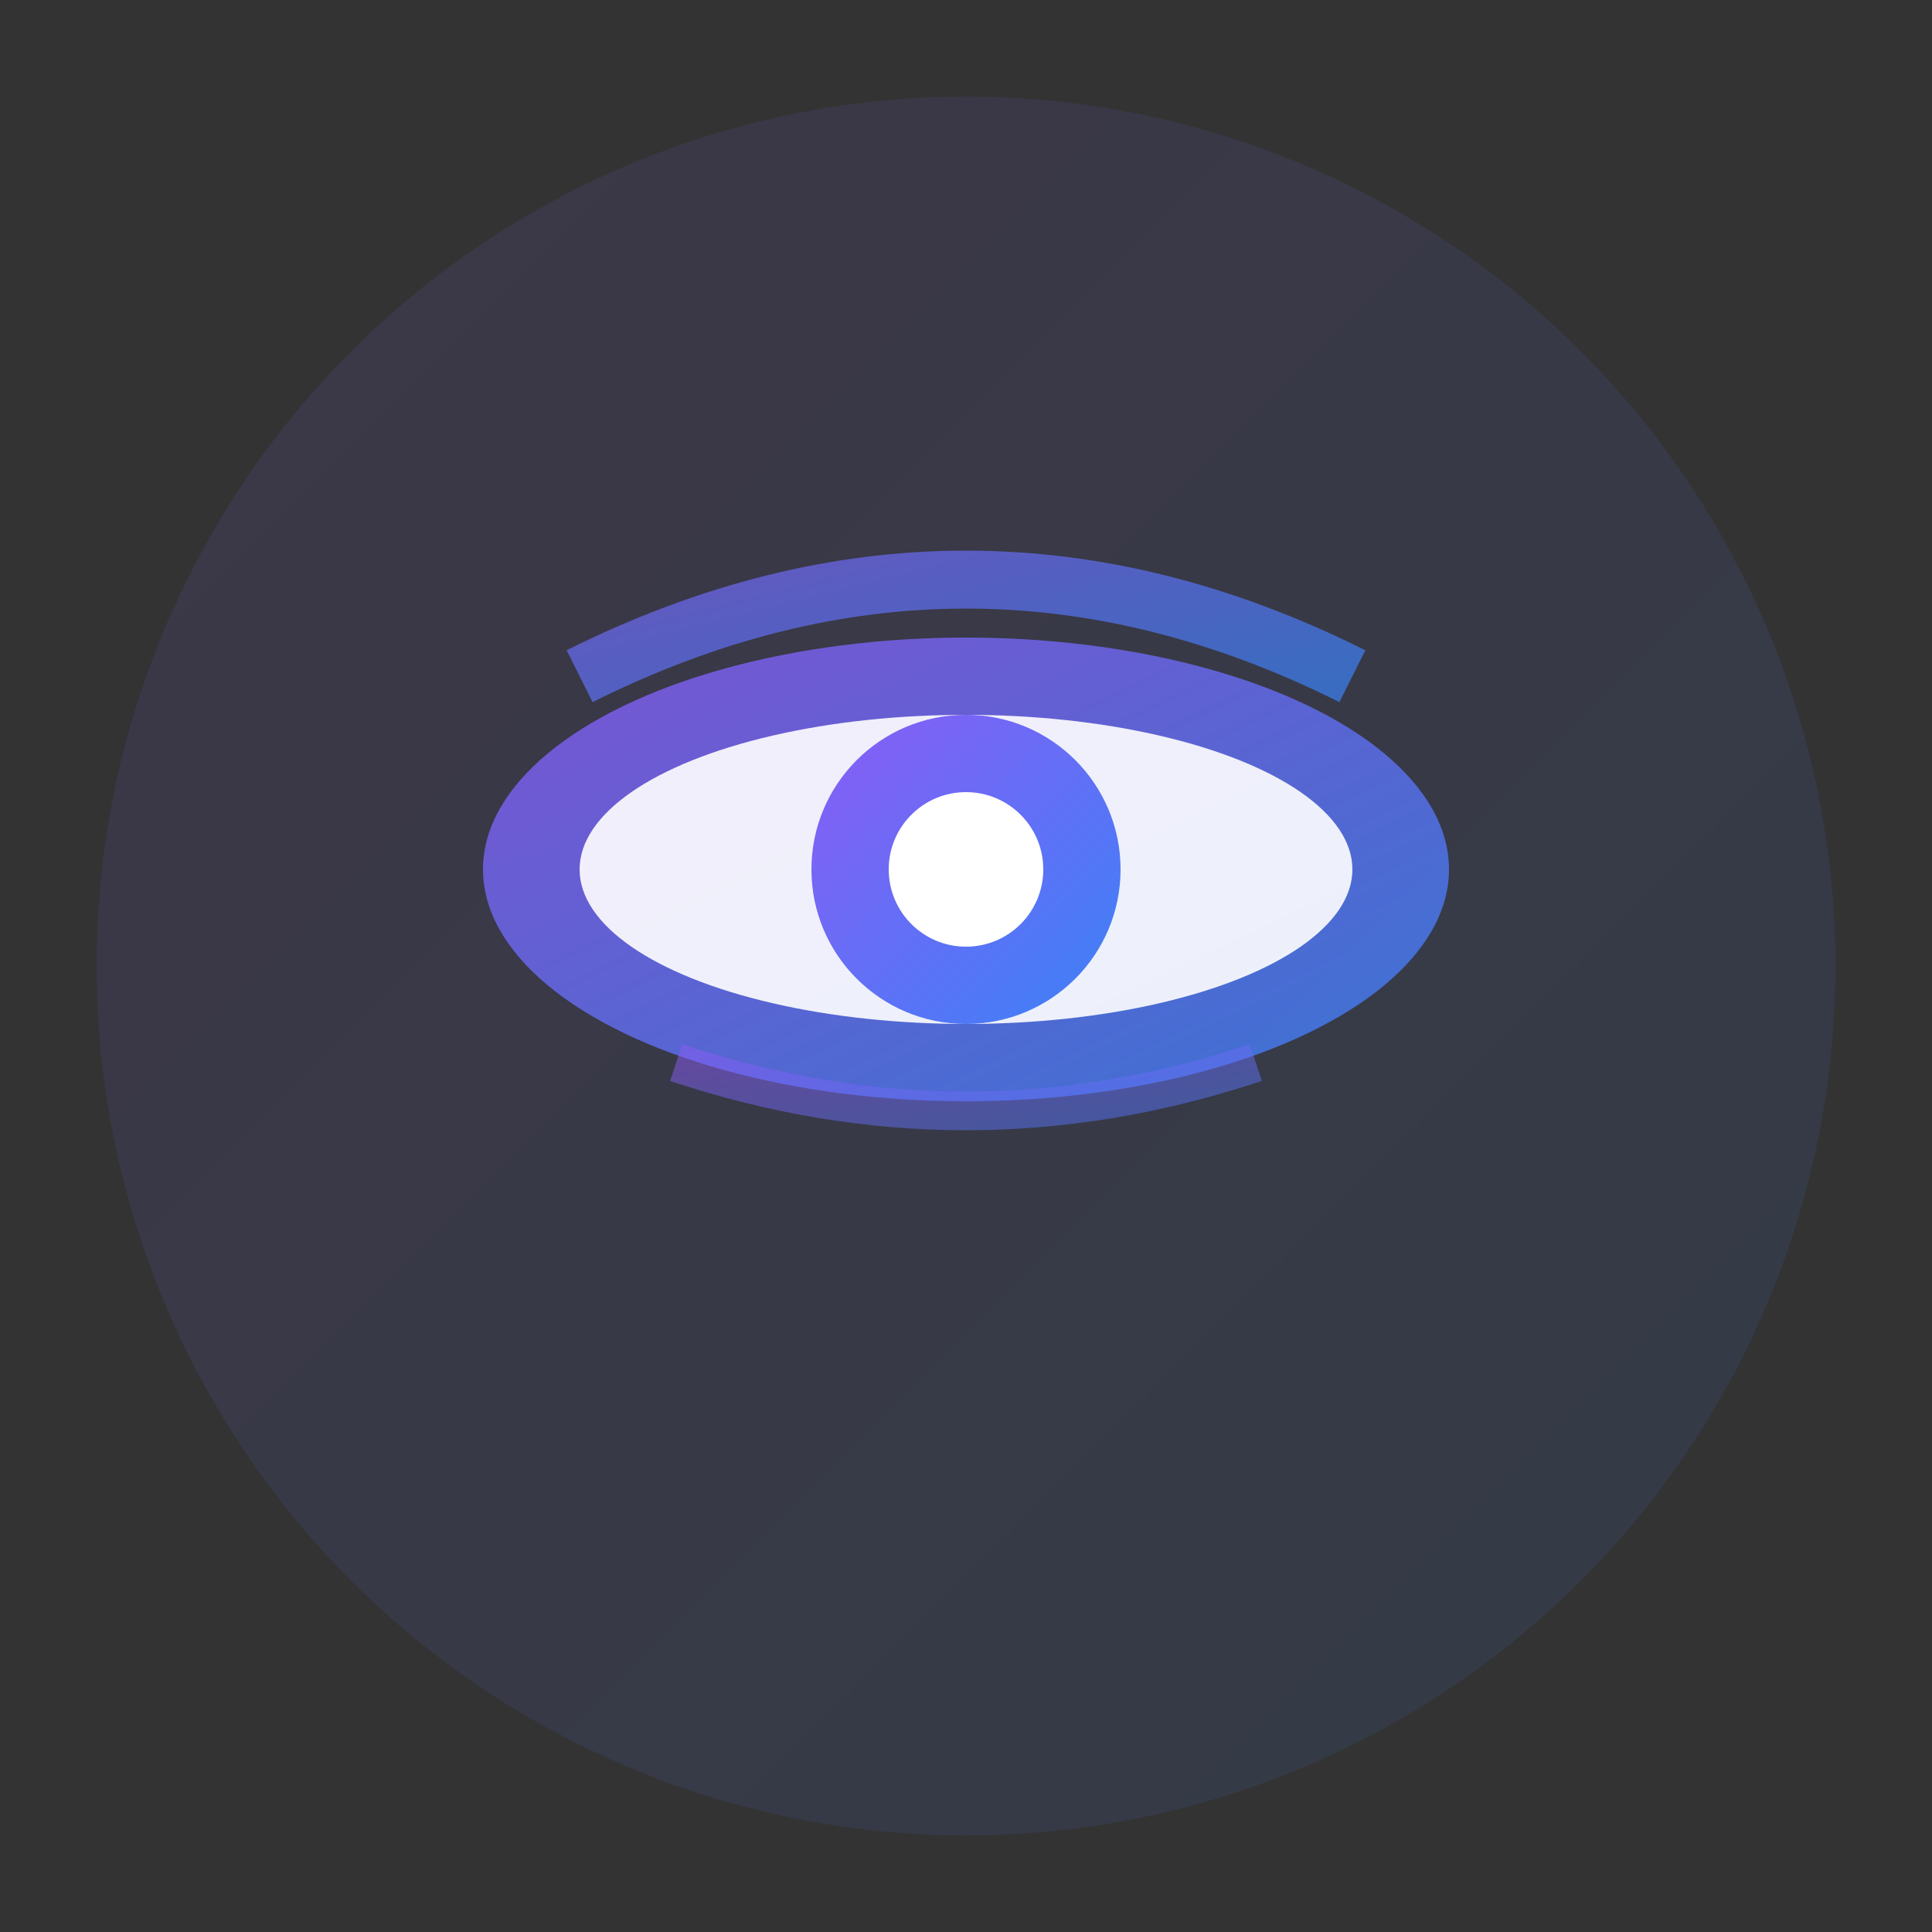 <svg xmlns="http://www.w3.org/2000/svg" viewBox="0 0 100 100" width="100" height="100">
  <rect x="0" y="0" width="100" height="100" fill="#333333" stroke="none"/>
  <defs>
    <linearGradient id="eyeGrad" x1="0%" y1="0%" x2="100%" y2="100%">
      <stop offset="0%" style="stop-color:#8b5cf6;stop-opacity:1" />
      <stop offset="100%" style="stop-color:#3b82f6;stop-opacity:1" />
    </linearGradient>
  </defs>
  <circle cx="50" cy="50" r="45" fill="url(#eyeGrad)" opacity="0.1"/>
  <ellipse cx="50" cy="45" rx="25" ry="12" fill="url(#eyeGrad)" opacity="0.8"/>
  <ellipse cx="50" cy="45" rx="20" ry="8" fill="white" opacity="0.9"/>
  <circle cx="50" cy="45" r="8" fill="url(#eyeGrad)"/>
  <circle cx="50" cy="45" r="4" fill="white"/>
  <path d="M 30 35 Q 50 25 70 35" stroke="url(#eyeGrad)" stroke-width="3" fill="none" opacity="0.7"/>
  <path d="M 35 55 Q 50 60 65 55" stroke="url(#eyeGrad)" stroke-width="2" fill="none" opacity="0.5"/>
</svg>
